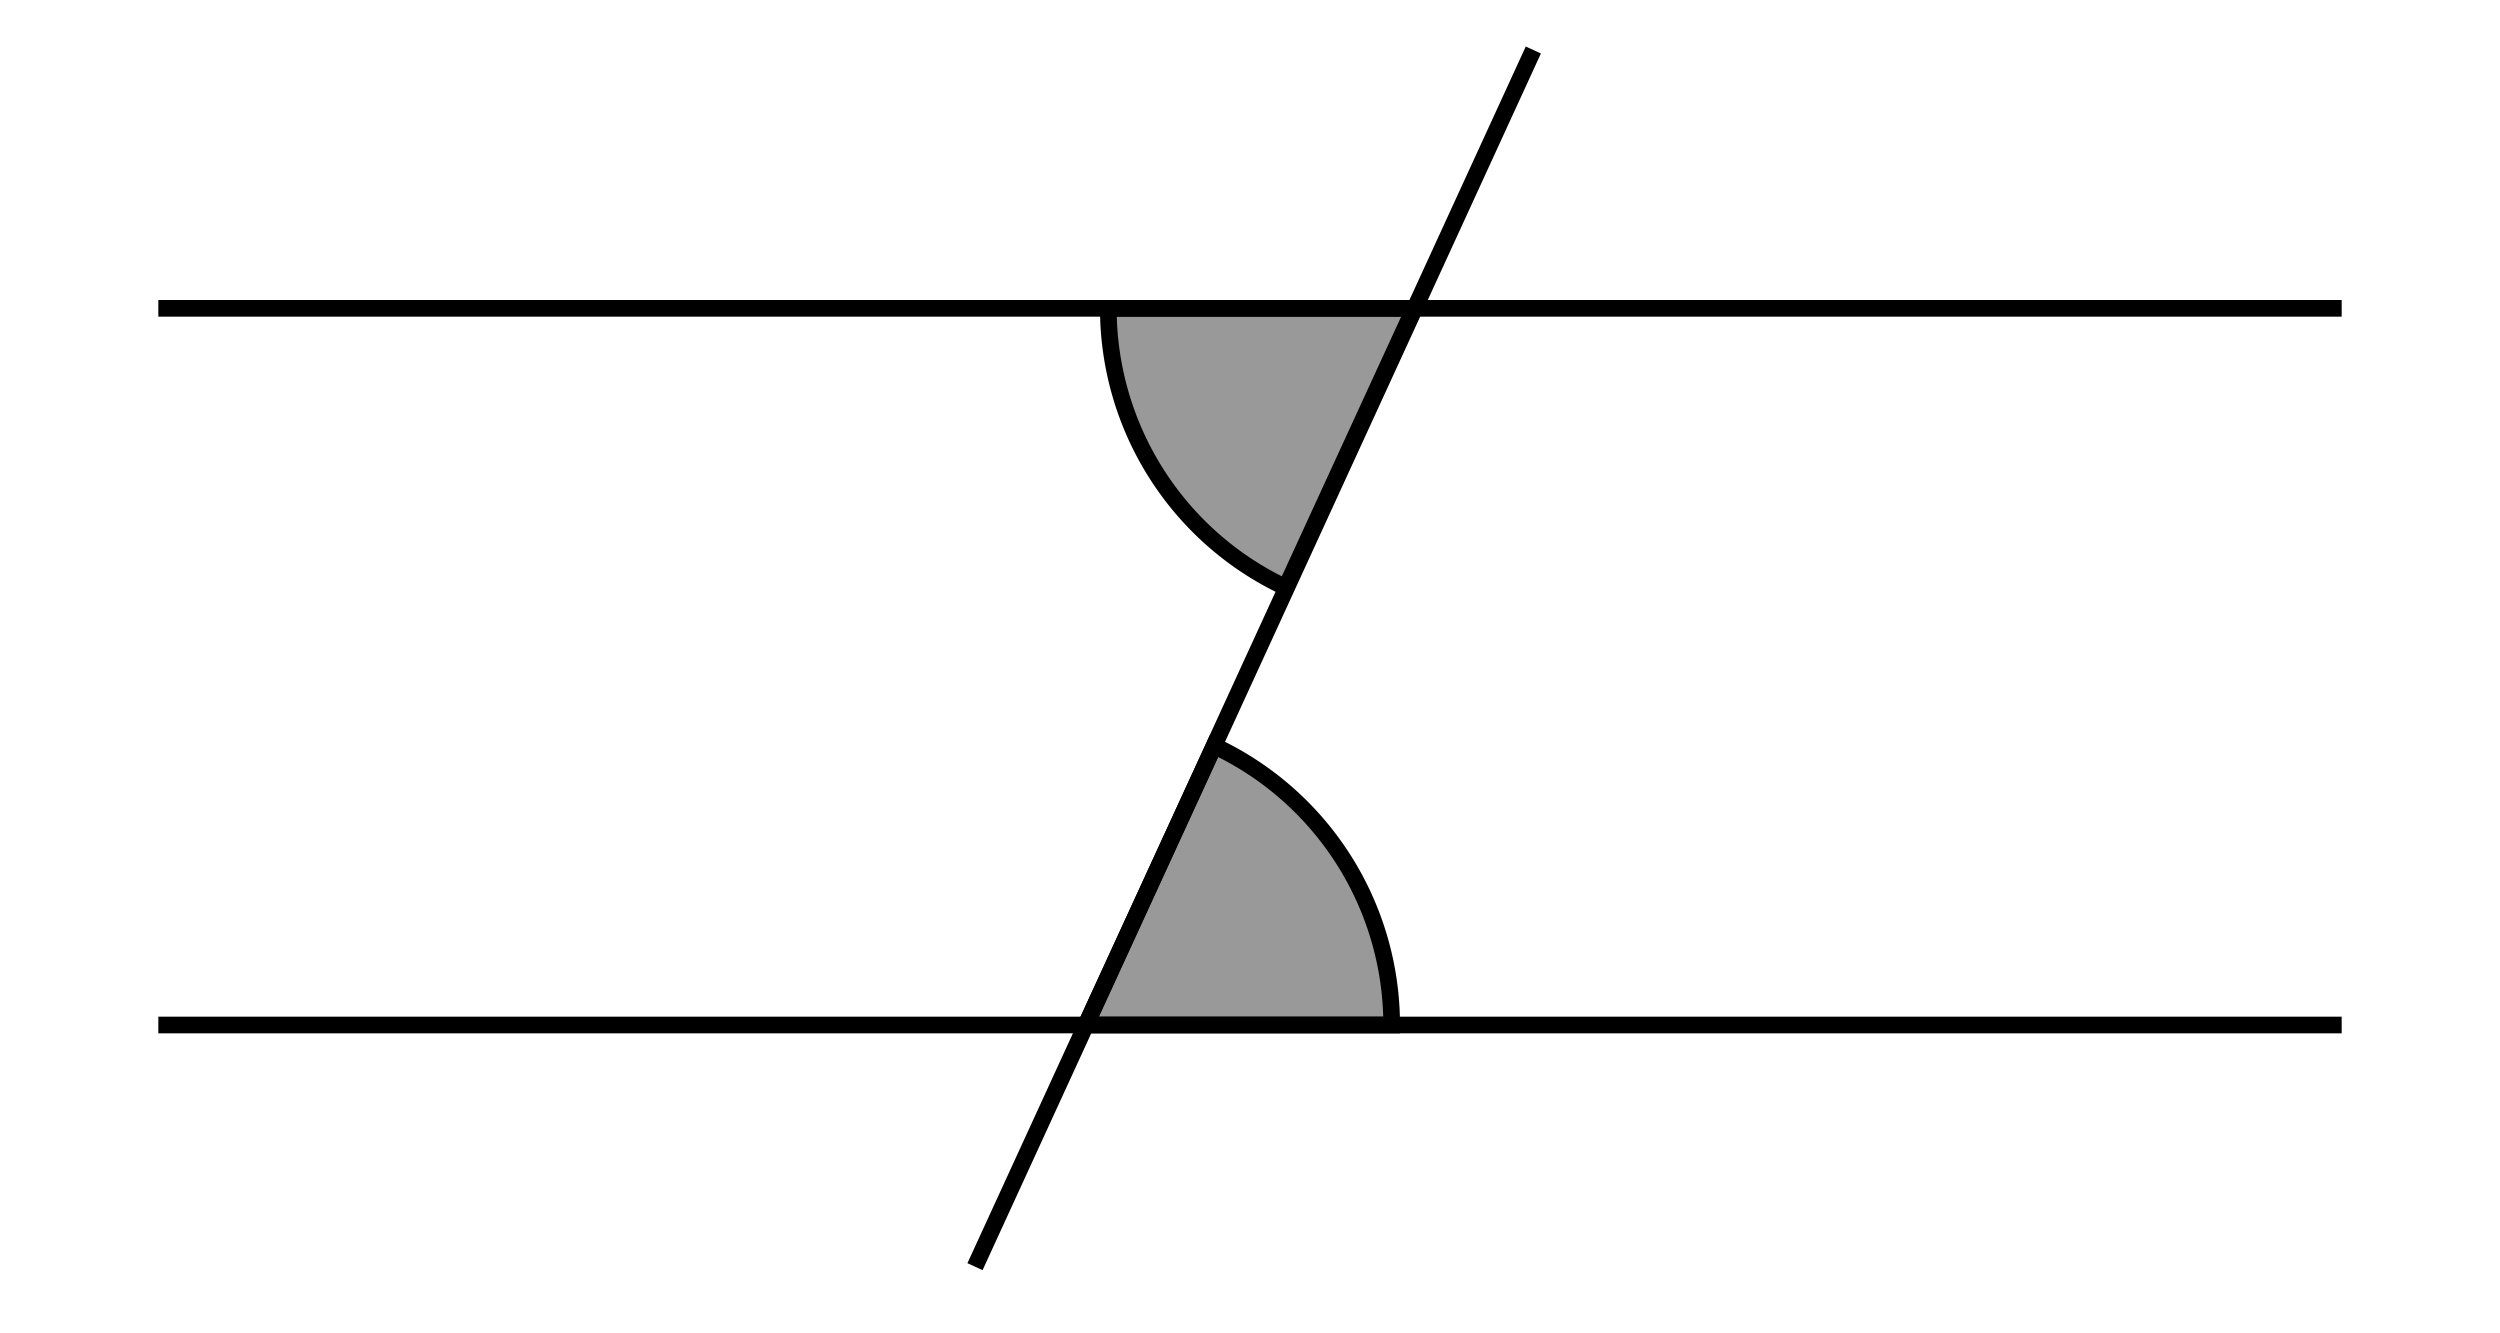 <svg id="Layer_1" data-name="Layer 1" xmlns="http://www.w3.org/2000/svg" viewBox="0 0 300 160"><title>alternate-angles</title><line x1="19" y1="37" x2="281" y2="37" fill="none" stroke="#000" stroke-miterlimit="10" stroke-width="2"/><line x1="19" y1="123" x2="281" y2="123" fill="none" stroke="#000" stroke-miterlimit="10" stroke-width="2"/><line x1="184" y1="6" x2="117" y2="152" fill="none" stroke="#000" stroke-miterlimit="10" stroke-width="2"/><path d="M130.3,123H167a37,37,0,0,0-21.3-33.5Z" fill-opacity="0.4" stroke="#000" stroke-miterlimit="10" stroke-width="2"/><path d="M169.7,37H133a37,37,0,0,0,21.3,33.5Z" fill-opacity="0.4" stroke="#000" stroke-miterlimit="10" stroke-width="2"/></svg>